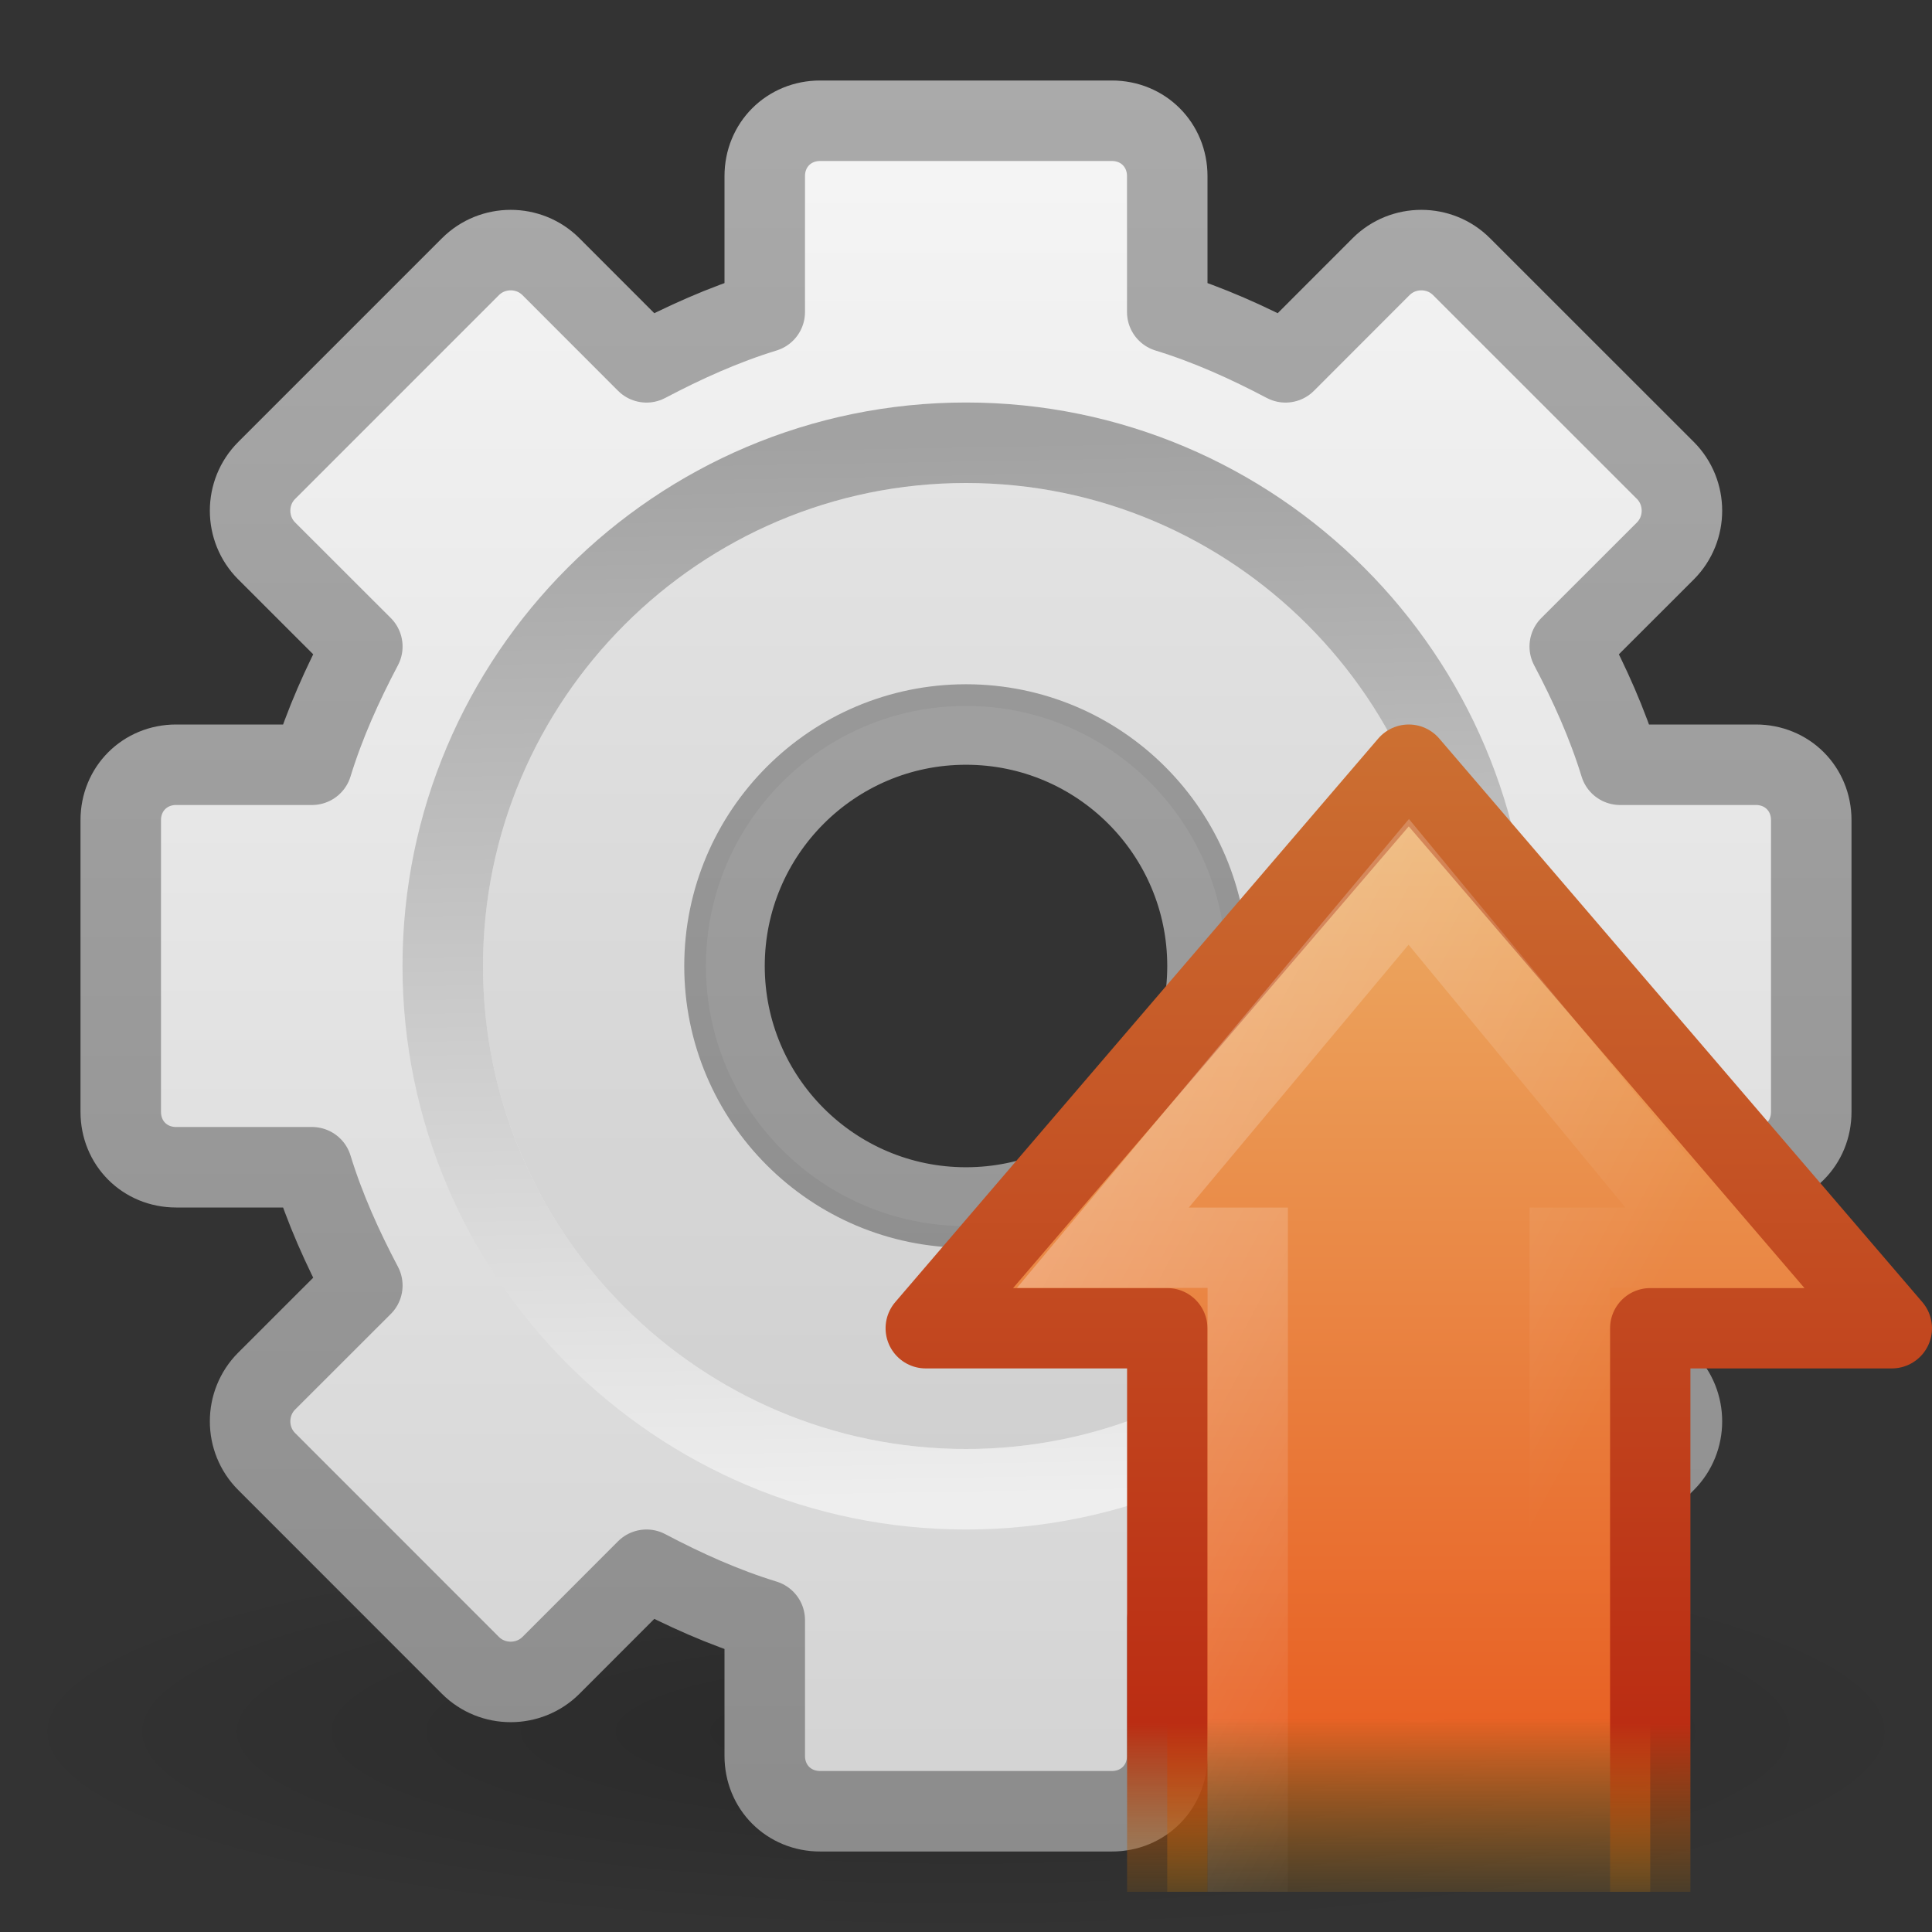 <?xml version="1.0" encoding="UTF-8" standalone="no"?>
<!-- Created with Inkscape (http://www.inkscape.org/) -->
<svg id="svg2587" xmlns="http://www.w3.org/2000/svg" height="24" width="24" version="1.0" xmlns:xlink="http://www.w3.org/1999/xlink">
 <rect width="100%" height="100%" fill="#333333" stroke="none"/>
 <defs id="defs2589">
  <linearGradient id="linearGradient3241" y2="20.895" gradientUnits="userSpaceOnUse" x2="84.639" gradientTransform="matrix(.156 0 0 .156 2.001 2.157)" y1="105.1" x1="86.133">
   <stop id="stop5130" style="stop-color:#eee" offset="0"/>
   <stop id="stop5132" style="stop-color:#a2a2a2" offset="1"/>
  </linearGradient>
  <linearGradient id="linearGradient3228" y2="23.02" gradientUnits="userSpaceOnUse" x2="40" gradientTransform="translate(-24.5)" y1="1" x1="40">
   <stop id="stop3399" style="stop-color:#aaa" offset="0"/>
   <stop id="stop3401" style="stop-color:#8c8c8c" offset="1"/>
  </linearGradient>
  <linearGradient id="linearGradient3218" y2="23" gradientUnits="userSpaceOnUse" x2="34" gradientTransform="translate(-24.5)" y1="1" x1="34">
   <stop id="stop3311" style="stop-color:#f6f6f6" offset="0"/>
   <stop id="stop3313" style="stop-color:#d2d2d2" offset="1"/>
  </linearGradient>
  <radialGradient id="radialGradient2411" gradientUnits="userSpaceOnUse" cy="73.616" cx="6.703" gradientTransform="matrix(1.66 0 0 .346 .873 -3.961)" r="7.228">
   <stop id="stop10693" offset="0"/>
   <stop id="stop10695" style="stop-opacity:0" offset="1"/>
  </radialGradient>
  <linearGradient id="linearGradient2574" y2="18.892" gradientUnits="userSpaceOnUse" x2="21.875" gradientTransform="matrix(.37 0 0 -.362 -24.51 24.959)" y1="37.685" x1="32.239">
   <stop id="stop4224-8" style="stop-color:#fff" offset="0"/>
   <stop id="stop4226-8" style="stop-color:#fff;stop-opacity:0" offset="1"/>
  </linearGradient>
  <linearGradient id="linearGradient2572" y2="19" gradientUnits="userSpaceOnUse" x2="9" gradientTransform="translate(-32.178 -1.874)" y1="19" x1="24.004">
   <stop id="stop3305" style="stop-color:#cc7032" offset="0"/>
   <stop id="stop3307" style="stop-color:#bb2d13" offset=".827"/>
   <stop id="stop3309" style="stop-color:#a87300;stop-opacity:0" offset="1"/>
  </linearGradient>
  <linearGradient id="linearGradient2570" y2="12.162" gradientUnits="userSpaceOnUse" x2="47.225" gradientTransform="matrix(-.319 0 0 -.313 -8.092 22.937)" y1="12.162" x1=".269">
   <stop id="stop2519" style="stop-color:#ecb56c" offset="0"/>
   <stop id="stop3315" style="stop-color:#e86225" offset=".824"/>
   <stop id="stop3317" style="stop-color:#b07c0b;stop-opacity:0" offset="1"/>
  </linearGradient>
 </defs>
 <g id="layer1">
  <g id="g2568">
   <g id="g2486">
    <path id="path10689" style="opacity:.2;fill:url(#radialGradient2411)" d="m24 21.5c0 1.381-5.373 2.5-12 2.5-6.627 0-12-1.119-12-2.5 3e-7 -1.381 5.373-2.5 12-2.5 6.627 0 12 1.119 12 2.5z"/>
    <path id="rect2426" style="stroke-linejoin:round;stroke:url(#linearGradient3228);display:block;fill:url(#linearGradient3218)" d="m10.188 1.5c-0.389 0-0.688 0.299-0.688 0.688v1.688c-0.512 0.157-1.003 0.379-1.469 0.625l-1.187-1.188c-0.275-0.275-0.725-0.275-1 0l-2.531 2.531c-0.275 0.275-0.275 0.725 0 1l1.188 1.187c-0.246 0.466-0.468 0.957-0.625 1.469h-1.688c-0.388 0-0.688 0.299-0.688 0.688v3.624c0 0.389 0.299 0.688 0.688 0.688h1.688c0.157 0.512 0.379 1.003 0.625 1.469l-1.188 1.187c-0.275 0.275-0.275 0.726 0 1l2.531 2.532c0.275 0.274 0.725 0.274 1 0l1.187-1.188c0.466 0.246 0.957 0.468 1.469 0.625v1.687c0 0.389 0.299 0.688 0.688 0.688h3.624c0.389 0 0.688-0.299 0.688-0.688v-1.687c0.512-0.157 1.003-0.379 1.469-0.625l1.187 1.188c0.275 0.274 0.726 0.274 1 0l2.532-2.532c0.274-0.274 0.274-0.725 0-1l-1.188-1.187c0.246-0.466 0.468-0.957 0.625-1.469h1.687c0.389 0 0.688-0.299 0.688-0.688v-3.624c0-0.389-0.299-0.688-0.688-0.688h-1.687c-0.157-0.512-0.379-1.003-0.625-1.469l1.188-1.187c0.274-0.275 0.274-0.725 0-1l-2.532-2.531c-0.274-0.275-0.725-0.275-1 0l-1.187 1.188c-0.466-0.246-0.957-0.468-1.469-0.625v-1.688c0-0.388-0.299-0.688-0.688-0.688h-3.624zm1.812 7.5c1.656 0 3 1.344 3 3s-1.344 3-3 3-3-1.344-3-3 1.344-3 3-3z"/>
    <path id="path3315" style="opacity:.05" d="m12 6c-3.308 0-6 2.692-6 6 0 3.308 2.692 6 6 6 3.308 0 6-2.692 6-6 0-3.308-2.692-6-6-6zm0 2.769c1.783 0 3.231 1.448 3.231 3.231s-1.448 3.231-3.231 3.231-3.231-1.448-3.231-3.231 1.448-3.231 3.231-3.231z"/>
    <path id="path28" style="stroke:url(#linearGradient3241);fill:none" d="m12 5.5c-3.584 0-6.5 2.916-6.5 6.5 0 3.584 2.916 6.5 6.5 6.5 3.584 0 6.5-2.916 6.5-6.5 0-3.584-2.916-6.5-6.5-6.5z"/>
   </g>
  </g>
  <g id="g2566" transform="matrix(0 -1 1 0 1.874 .822)">
   <path id="path2911" style="stroke-linejoin:round;stroke:url(#linearGradient2572);stroke-width:0.998;fill:url(#linearGradient2570)" d="m-22.679 18.626h7.001v3.001l7.001-6.001-7.001-6v3h-7.001"/>
   <path id="path2913" style="opacity:.3;stroke:url(#linearGradient2574);stroke-width:.998;fill:none" d="m-22.678 17.626h8v1.751l4.545-3.751-4.545-3.8v1.8h-8"/>
  </g>
 </g>
</svg>
